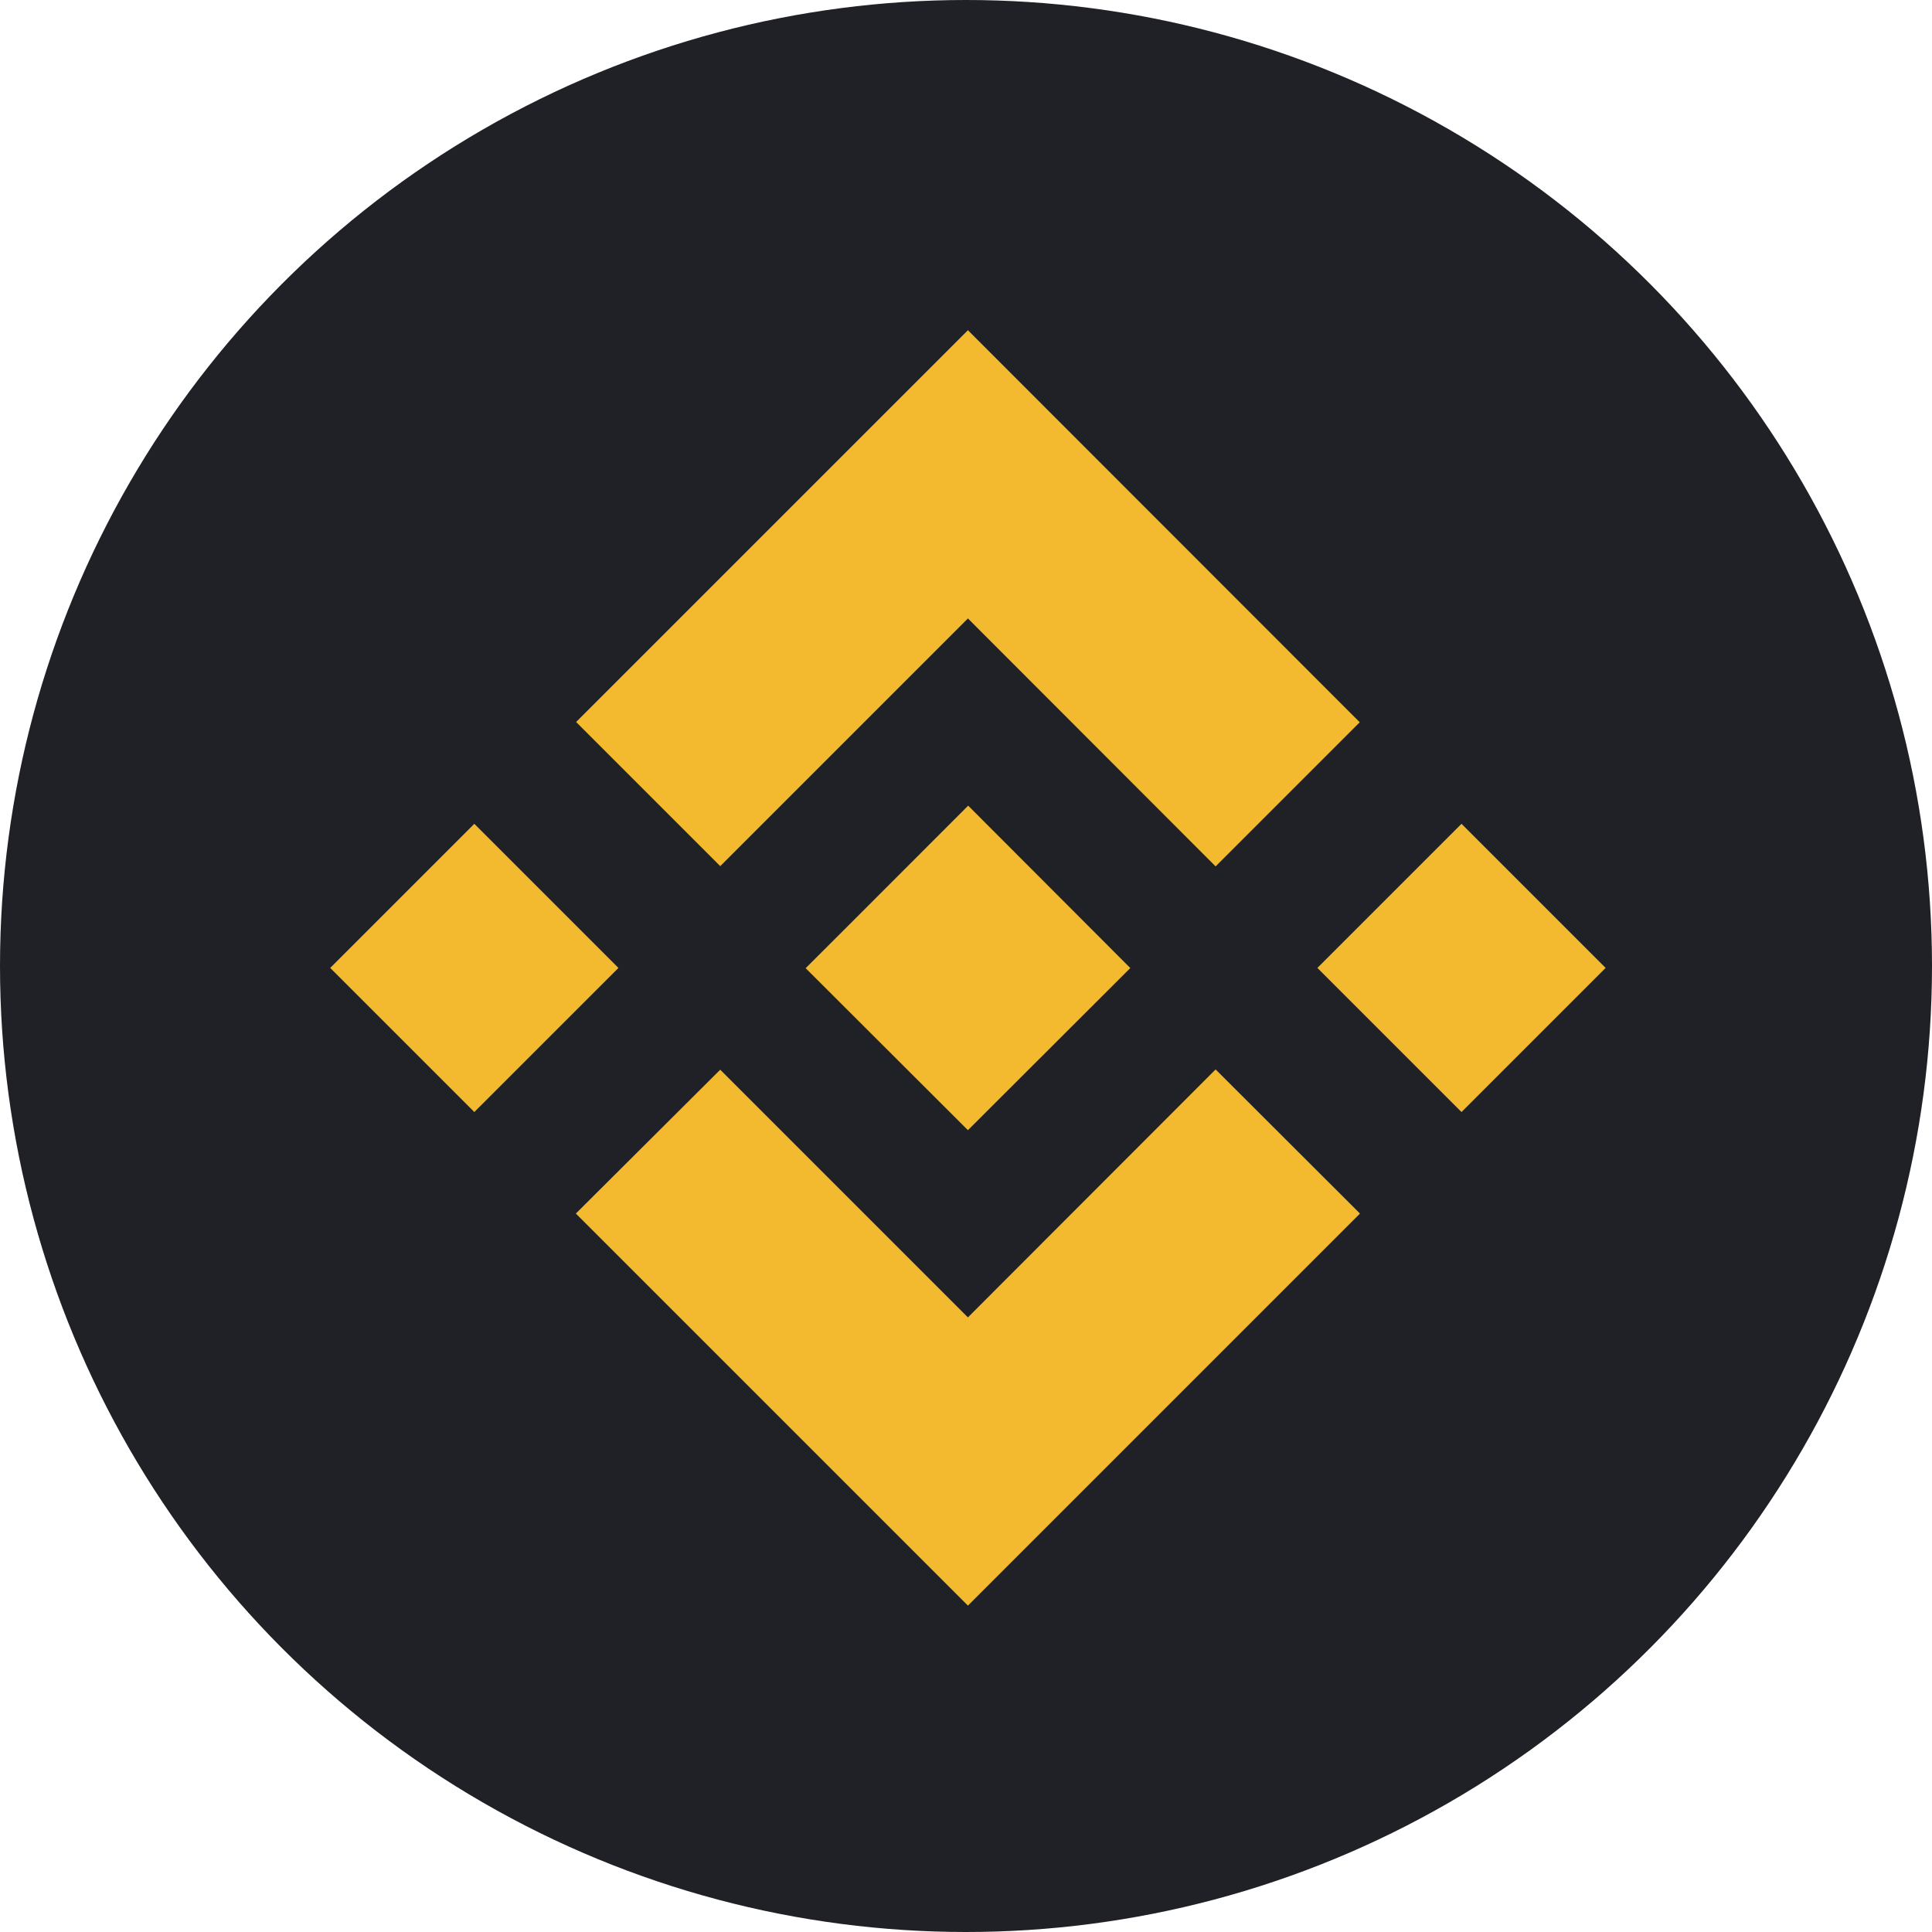 <svg xmlns="http://www.w3.org/2000/svg" width="256" height="256"><g fill="none" fill-rule="evenodd"><circle cx="128" cy="128" r="128" fill="#1F2126"/><g fill="#F3BA2F"><path d="m95.434 114.768 32.82-32.82 32.82 32.853 19.097-19.097-51.917-51.95L76.337 95.67l19.097 19.097Zm-51.68 13.486 19.097-19.097 19.097 19.097L62.85 147.35l-19.097-19.097Zm51.68 13.486 32.82 32.82 32.82-32.854 19.13 19.097-51.95 51.95-51.917-51.916-.034-.034 19.131-19.063Zm79.126-13.486 19.097-19.097 19.097 19.097-19.097 19.097-19.097-19.097Z"/><path d="m149.754 128.254-21.466-21.5-15.878 15.887-1.84 1.837-3.782 3.776-.034.034.034.034 21.466 21.432 21.5-21.466z"/></g></g></svg>
